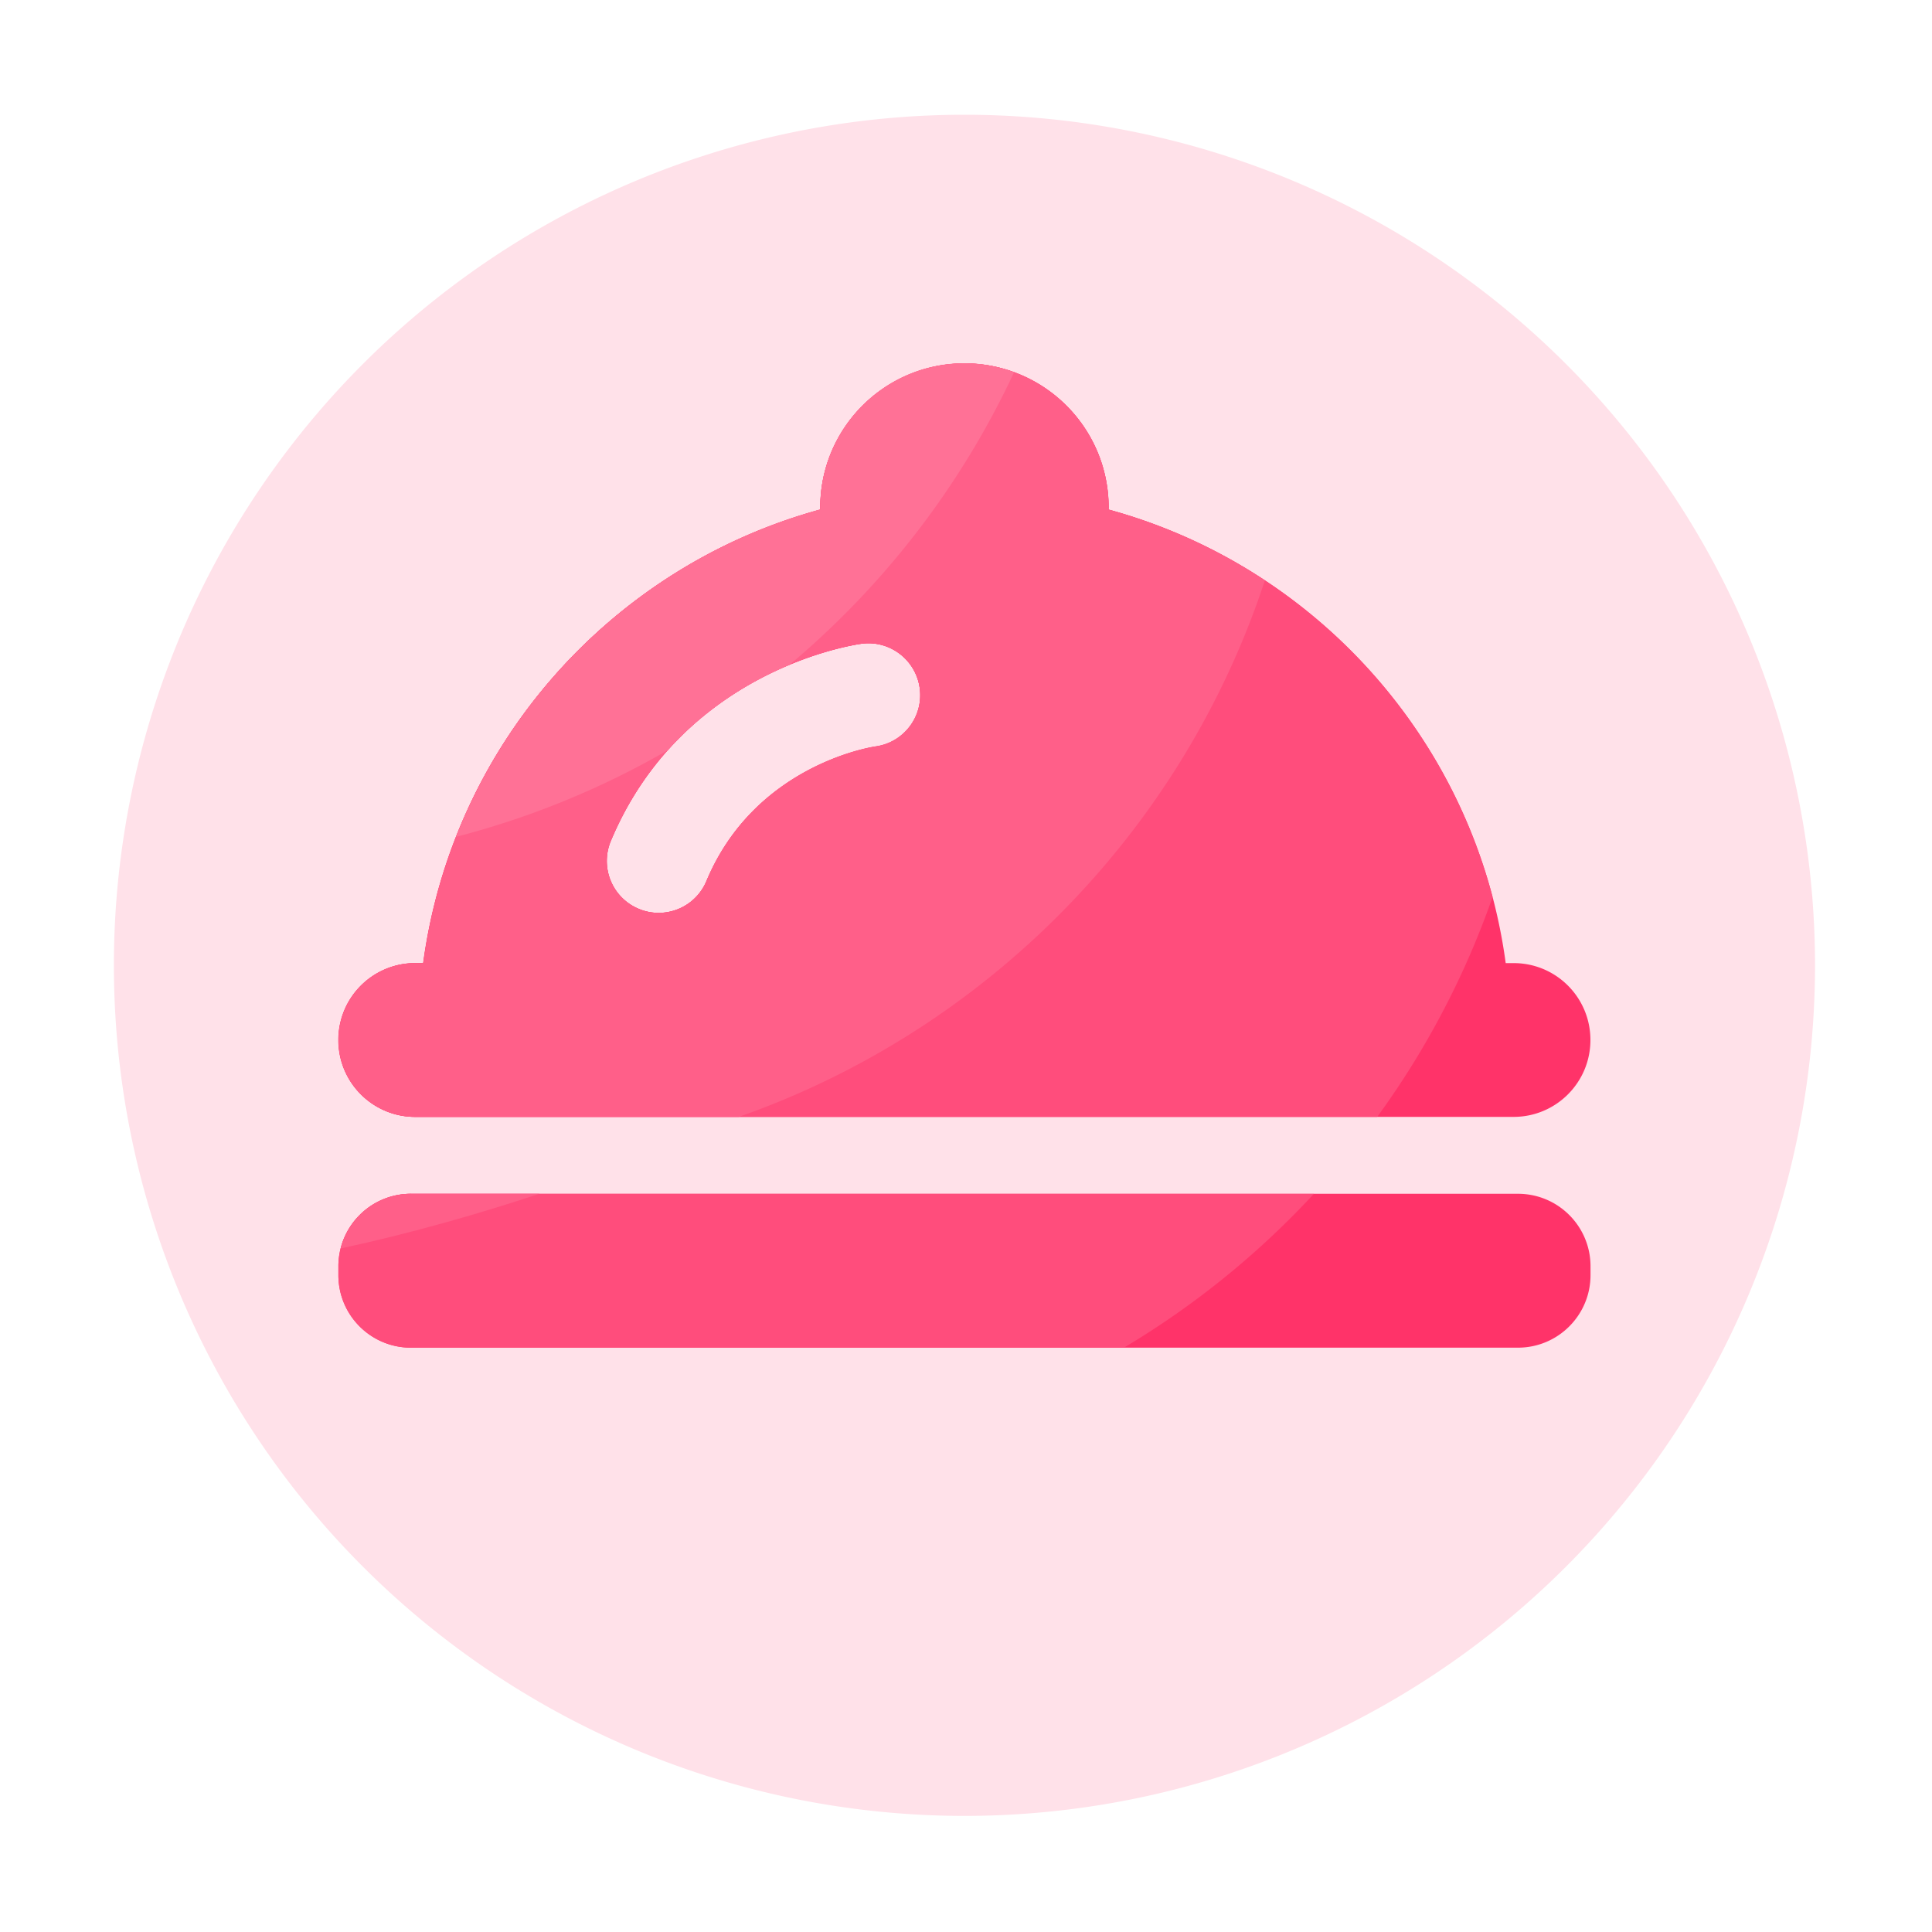 <?xml version="1.0" standalone="no"?><!DOCTYPE svg PUBLIC "-//W3C//DTD SVG 1.1//EN" "http://www.w3.org/Graphics/SVG/1.1/DTD/svg11.dtd"><svg t="1682579136846" class="icon" viewBox="0 0 1024 1024" version="1.1" xmlns="http://www.w3.org/2000/svg" p-id="8184" xmlns:xlink="http://www.w3.org/1999/xlink" width="72" height="72"><path d="M511.181 511.642m-450.816 0a450.816 450.816 0 1 0 901.632 0 450.816 450.816 0 1 0-901.632 0Z" fill="#FFE1E9" p-id="8185"></path><path d="M804.557 714.291H217.805c-21.248 0-38.451-17.203-38.451-38.451v-4.659c0-21.248 17.203-38.451 38.451-38.451h586.752c21.248 0 38.451 17.203 38.451 38.451v4.659c0 21.197-17.203 38.451-38.451 38.451zM802.253 510.464h-4.198c-15.616-116.019-99.84-210.176-210.534-240.384 0-0.358 0.051-0.717 0.051-1.075 0-42.189-34.202-76.39-76.39-76.39S434.739 226.816 434.739 269.005c0 0.358 0.051 0.717 0.051 1.075C324.096 300.288 239.872 394.445 224.256 510.464h-4.198c-22.528 0-40.755 18.227-40.755 40.755s18.227 40.755 40.755 40.755h582.144c22.528 0 40.755-18.227 40.755-40.755s-18.176-40.755-40.704-40.755zM464.077 395.674c-2.867 0.41-64.102 10.24-89.651 71.322a27.402 27.402 0 0 1-25.344 16.845c-3.533 0-7.117-0.666-10.598-2.15a27.484 27.484 0 0 1-14.746-35.942c37.99-90.778 128.973-104.038 132.864-104.55 14.95-2.048 28.826 8.499 30.874 23.552 2.048 15.053-8.448 28.826-23.398 30.925z" fill="#FF3369" p-id="8186"></path><path d="M791.091 475.443c-26.266-99.686-104.192-178.278-203.52-205.363 0-0.358 0.051-0.717 0.051-1.075 0-42.189-34.202-76.39-76.39-76.39S434.79 226.816 434.79 269.005c0 0.358 0.051 0.717 0.051 1.075-110.694 30.208-194.918 124.365-210.483 240.384H220.16c-22.528 0-40.755 18.227-40.755 40.755s18.227 40.755 40.755 40.755h509.798a450.294 450.294 0 0 0 61.133-116.531zM464.077 395.674c-2.867 0.41-64.102 10.24-89.651 71.322a27.402 27.402 0 0 1-25.344 16.845c-3.533 0-7.117-0.666-10.598-2.15a27.484 27.484 0 0 1-14.746-35.942c37.99-90.778 128.973-104.038 132.864-104.55 14.95-2.048 28.826 8.499 30.874 23.552 2.048 15.053-8.448 28.826-23.398 30.925zM217.805 632.73c-21.248 0-38.451 17.203-38.451 38.451v4.659c0 21.248 17.203 38.451 38.451 38.451h377.907c37.376-22.272 71.27-49.766 100.659-81.51H217.805z" fill="#FF4D7C" p-id="8187"></path><path d="M670.413 307.61a288.456 288.456 0 0 0-82.842-37.53c0-0.358 0.051-0.717 0.051-1.075 0-42.189-34.202-76.39-76.39-76.39S434.79 226.816 434.79 269.005c0 0.358 0.051 0.717 0.051 1.075-110.694 30.208-194.918 124.365-210.483 240.384H220.16c-22.528 0-40.755 18.227-40.755 40.755s18.227 40.755 40.755 40.755h171.418c131.533-46.182 235.162-151.654 278.835-284.365zM349.082 483.84c-3.533 0-7.117-0.666-10.598-2.15a27.484 27.484 0 0 1-14.746-35.942c37.99-90.778 128.973-104.038 132.864-104.55 14.95-2.048 28.826 8.499 30.874 23.552 1.997 14.95-8.448 28.774-23.398 30.822-2.867 0.41-64.102 10.24-89.651 71.322a27.418 27.418 0 0 1-25.344 16.947z" fill="#FF5F89" p-id="8188"></path><path d="M241.715 443.546a449.684 449.684 0 0 0 112.333-45.978c20.685-23.091 44.749-36.966 64.358-45.158a452.265 452.265 0 0 0 119.091-155.136c-8.192-3.021-17.05-4.762-26.317-4.762-42.189 0-76.442 34.202-76.442 76.39 0 0.358 0.051 0.717 0.051 1.075-88.422 24.218-159.949 89.242-193.075 173.568z" fill="#FF7196" p-id="8189"></path><path d="M285.901 632.73h-68.096c-17.971 0-32.973 12.339-37.222 28.979 37.99-8.192 74.086-18.637 105.318-28.979z" fill="#FF5F89" p-id="8190"></path></svg>